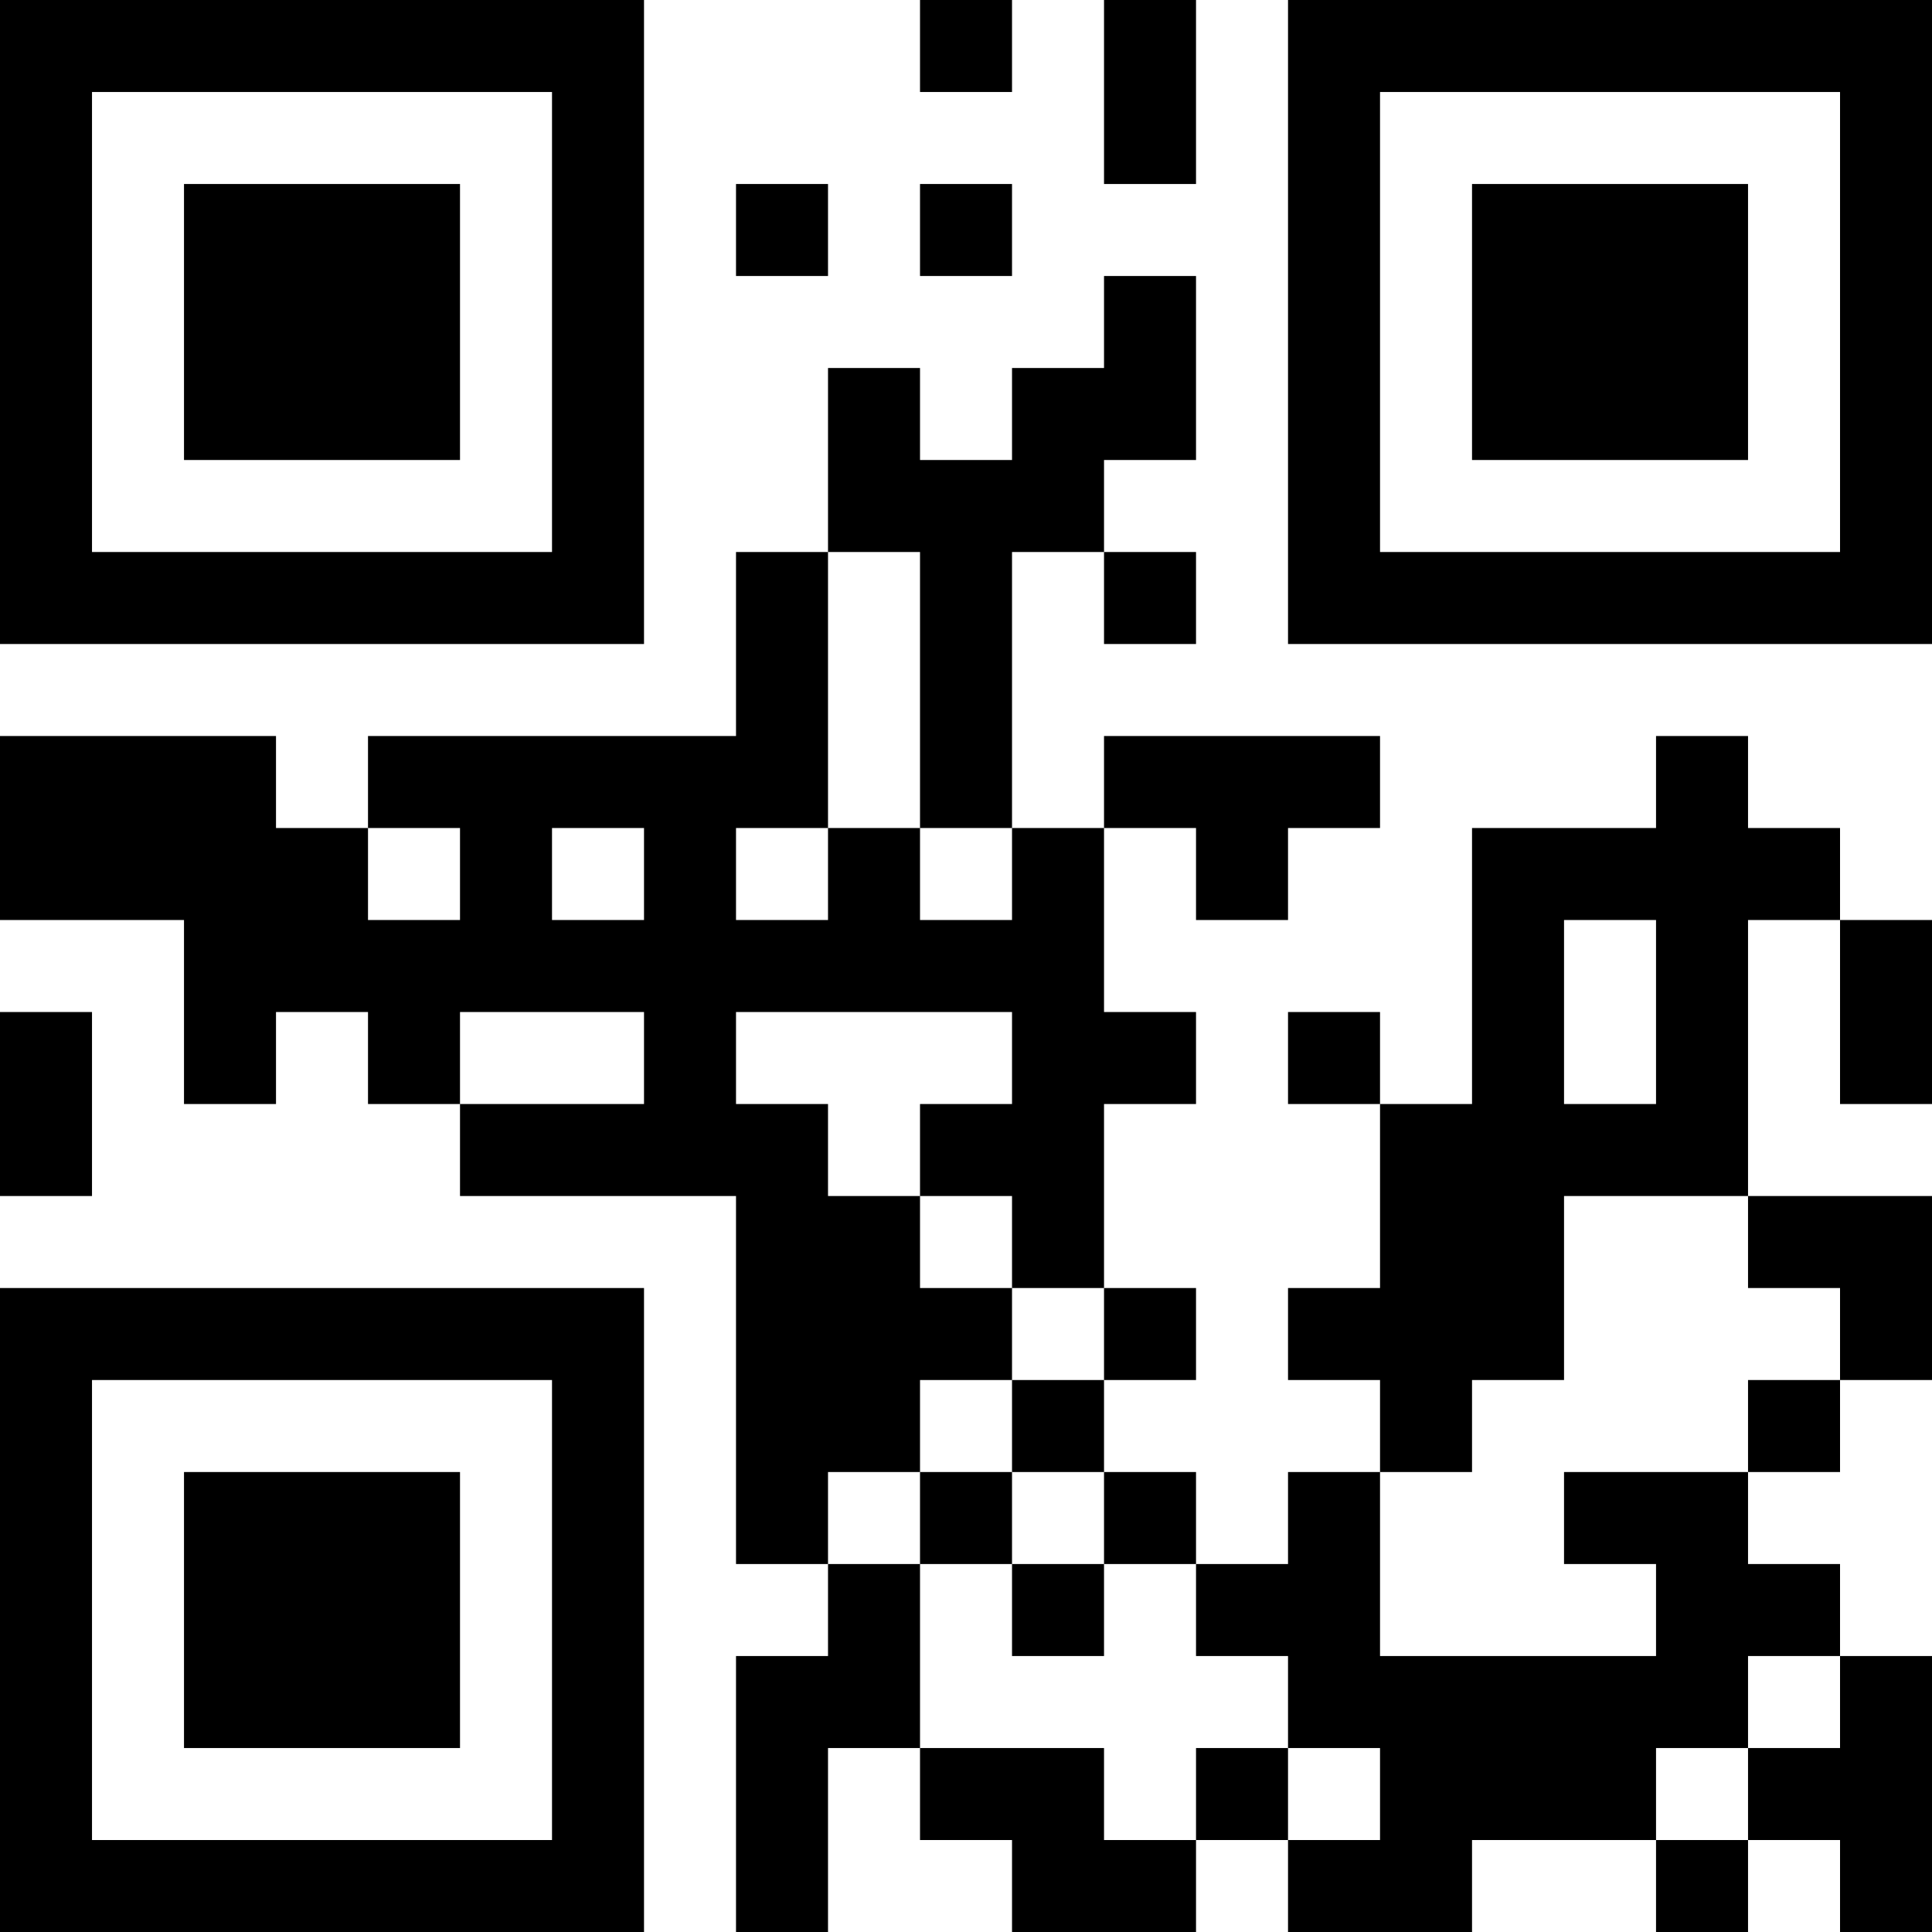 <?xml version="1.0" encoding="UTF-8"?>
<svg xmlns="http://www.w3.org/2000/svg" version="1.1" width="300" height="300" viewBox="0 0 300 300"><rect x="0" y="0" width="300" height="300" fill="#ffffff"/><g transform="scale(14.286)"><g transform="translate(0,0)"><path fill-rule="evenodd" d="M10 0L10 1L11 1L11 0ZM12 0L12 2L13 2L13 0ZM8 2L8 3L9 3L9 2ZM10 2L10 3L11 3L11 2ZM12 3L12 4L11 4L11 5L10 5L10 4L9 4L9 6L8 6L8 8L4 8L4 9L3 9L3 8L0 8L0 10L2 10L2 12L3 12L3 11L4 11L4 12L5 12L5 13L8 13L8 17L9 17L9 18L8 18L8 21L9 21L9 19L10 19L10 20L11 20L11 21L13 21L13 20L14 20L14 21L16 21L16 20L18 20L18 21L19 21L19 20L20 20L20 21L21 21L21 18L20 18L20 17L19 17L19 16L20 16L20 15L21 15L21 13L19 13L19 10L20 10L20 12L21 12L21 10L20 10L20 9L19 9L19 8L18 8L18 9L16 9L16 12L15 12L15 11L14 11L14 12L15 12L15 14L14 14L14 15L15 15L15 16L14 16L14 17L13 17L13 16L12 16L12 15L13 15L13 14L12 14L12 12L13 12L13 11L12 11L12 9L13 9L13 10L14 10L14 9L15 9L15 8L12 8L12 9L11 9L11 6L12 6L12 7L13 7L13 6L12 6L12 5L13 5L13 3ZM9 6L9 9L8 9L8 10L9 10L9 9L10 9L10 10L11 10L11 9L10 9L10 6ZM4 9L4 10L5 10L5 9ZM6 9L6 10L7 10L7 9ZM17 10L17 12L18 12L18 10ZM0 11L0 13L1 13L1 11ZM5 11L5 12L7 12L7 11ZM8 11L8 12L9 12L9 13L10 13L10 14L11 14L11 15L10 15L10 16L9 16L9 17L10 17L10 19L12 19L12 20L13 20L13 19L14 19L14 20L15 20L15 19L14 19L14 18L13 18L13 17L12 17L12 16L11 16L11 15L12 15L12 14L11 14L11 13L10 13L10 12L11 12L11 11ZM17 13L17 15L16 15L16 16L15 16L15 18L18 18L18 17L17 17L17 16L19 16L19 15L20 15L20 14L19 14L19 13ZM10 16L10 17L11 17L11 18L12 18L12 17L11 17L11 16ZM19 18L19 19L18 19L18 20L19 20L19 19L20 19L20 18ZM0 0L0 7L7 7L7 0ZM1 1L1 6L6 6L6 1ZM2 2L2 5L5 5L5 2ZM14 0L14 7L21 7L21 0ZM15 1L15 6L20 6L20 1ZM16 2L16 5L19 5L19 2ZM0 14L0 21L7 21L7 14ZM1 15L1 20L6 20L6 15ZM2 16L2 19L5 19L5 16Z" fill="#000000"/></g></g></svg>
